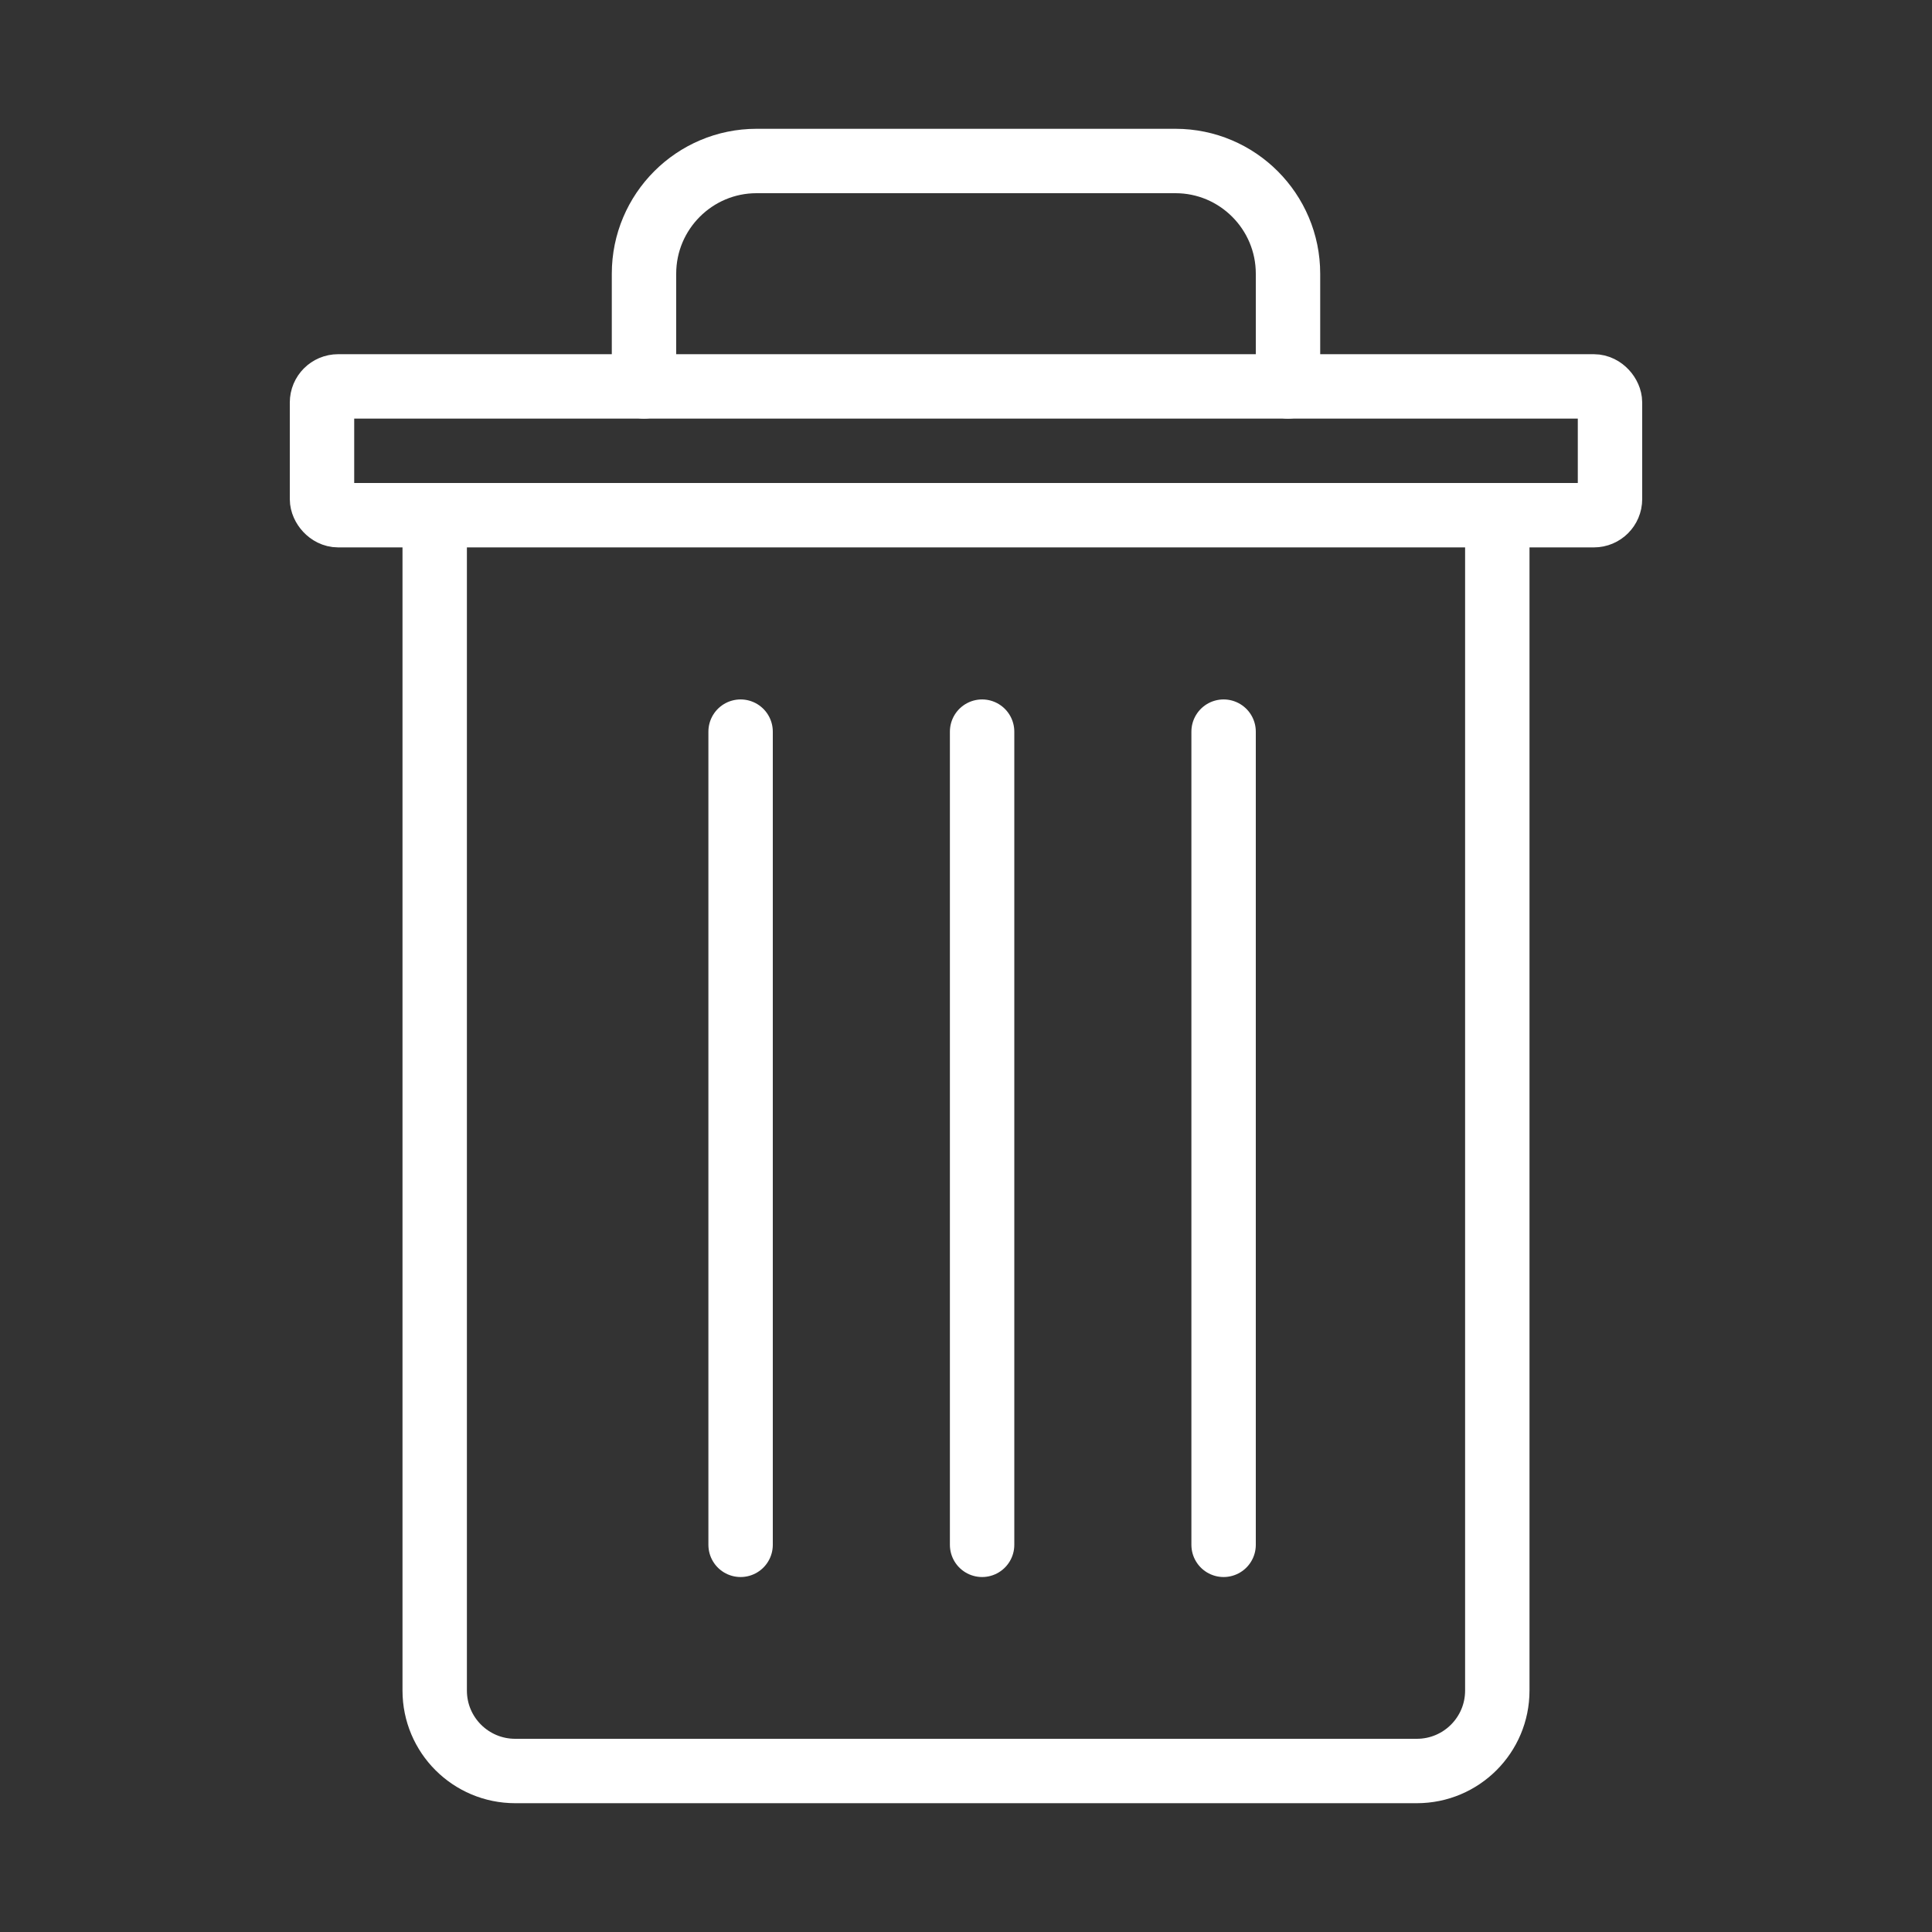 <svg width="120" height="120" viewBox="0 0 120 120" fill="none" xmlns="http://www.w3.org/2000/svg">
<rect x="0" y="0" width="120" height="120" fill="#333333" stroke="none"/>
<g id="trash">
<g id="trash_2">
<path id="Layer 1" d="M93 32V32V105.005C93 107.763 90.766 110 87.999 110H32.001C29.239 110 27 107.766 27 105.005V32" stroke="white" stroke-width="4" stroke-linecap="round" stroke-linejoin="round"/>
<path id="Layer 2" d="M40 24V17V17C40 13.134 43.139 10 46.99 10H73.01C76.87 10 80 13.142 80 17V24" stroke="white" stroke-width="4" stroke-linecap="round" stroke-linejoin="round"/>
<rect id="Layer 3" x="20" y="24" width="80" height="8" rx="1" stroke="white" stroke-width="4" stroke-linecap="round" stroke-linejoin="round"/>
<path id="Layer 4" d="M61 95.952V45.443" stroke="white" stroke-width="4" stroke-linecap="round" stroke-linejoin="round"/>
<path id="Layer 5" d="M76 95.952V45.443" stroke="white" stroke-width="4" stroke-linecap="round" stroke-linejoin="round"/>
<path id="Layer 6" d="M46 95.952V45.443" stroke="white" stroke-width="4" stroke-linecap="round" stroke-linejoin="round"/>
</g>
</g>
</svg>
